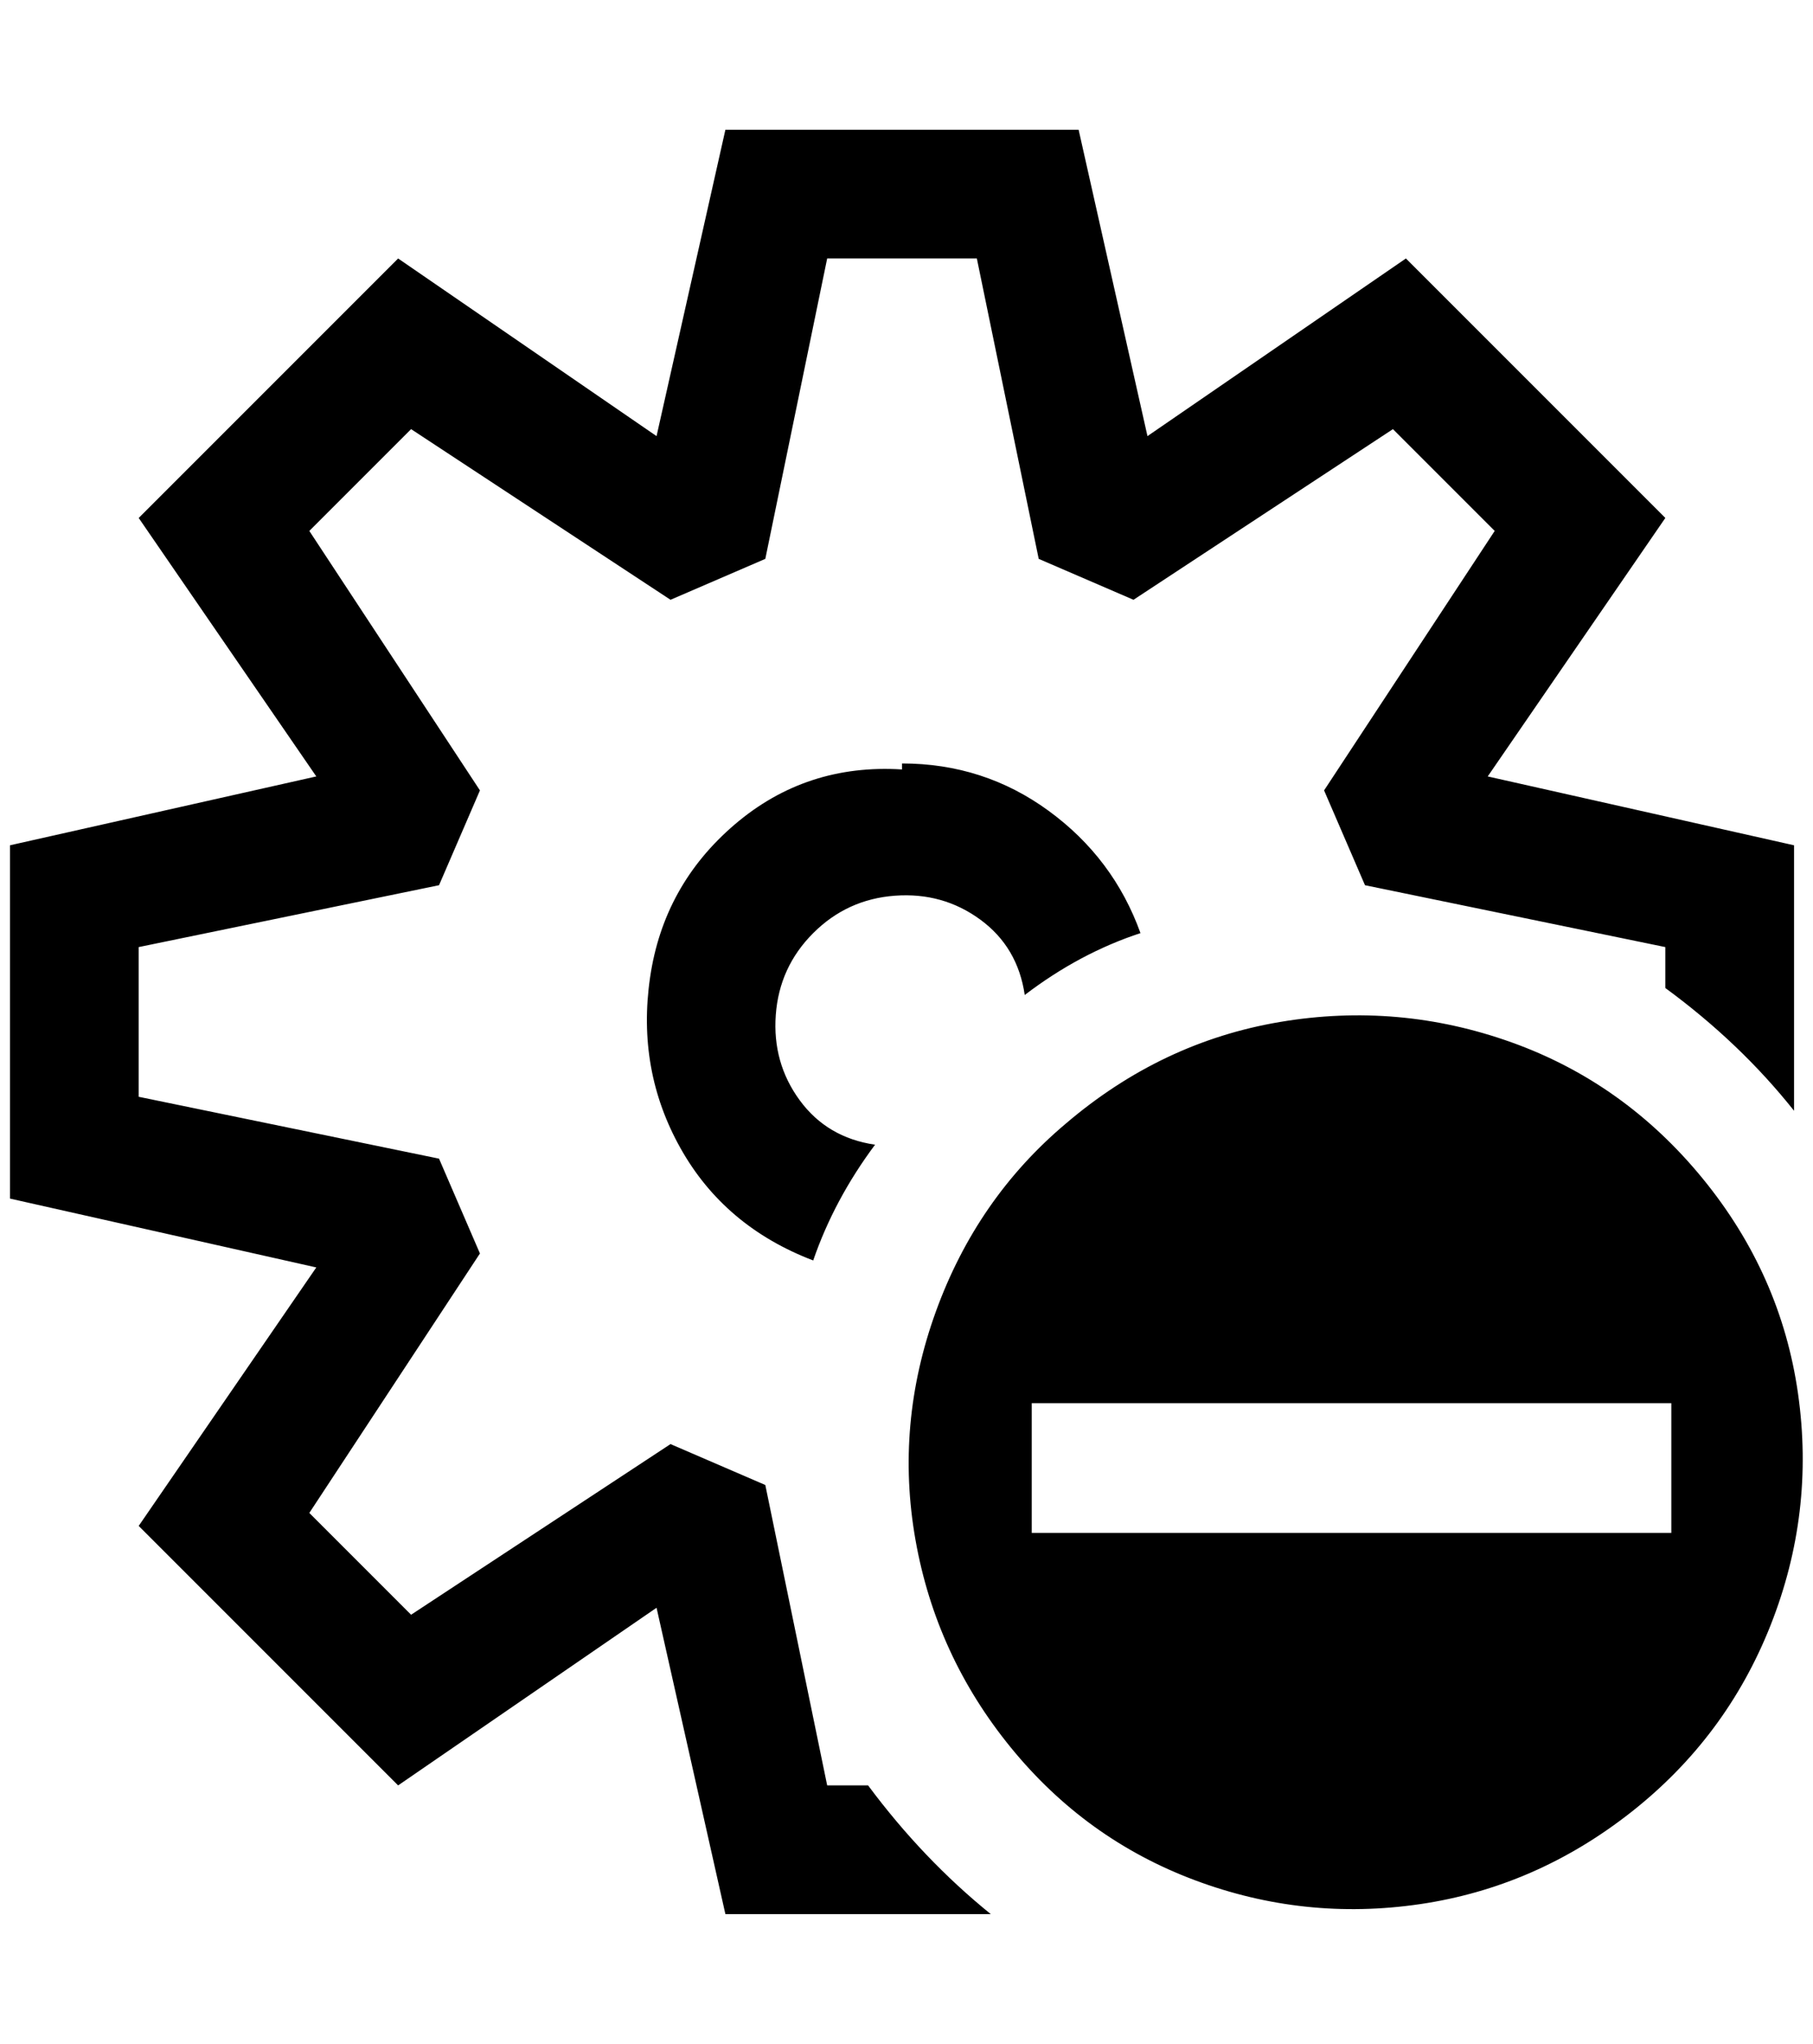 <?xml version="1.0" standalone="no"?>
<!DOCTYPE svg PUBLIC "-//W3C//DTD SVG 1.1//EN" "http://www.w3.org/Graphics/SVG/1.1/DTD/svg11.dtd" >
<svg xmlns="http://www.w3.org/2000/svg" xmlns:xlink="http://www.w3.org/1999/xlink" version="1.1" viewBox="-10 0 1817 2048">
   <path fill="currentColor"
d="M1071 130h-354l-69 307l-259 -178l-260 260l178 259l-307 69v354l307 69l-178 259l260 260l259 -178l69 307h266q-68 -55 -123 -129h-41l-62 -301l-95 -41l-260 171l-102 -102l171 -260l-41 -95l-301 -62v-150l301 -62l41 -95l-171 -260l102 -102l260 171l95 -41l62 -301
h150l62 301l95 41l260 -171l102 102l-171 260l41 95l301 62v41q75 55 129 123v-266l-307 -69l178 -259l-260 -260l-259 178zM894 765q82 0 147 47.5t92 122.5q-61 20 -116 62q-7 -48 -44.5 -75.5t-85.5 -24t-82 37.5t-37.5 82t24 85.5t75.5 44.5q-41 55 -62 116
q-89 -34 -133 -112.5t-30.5 -171t85 -153.5t167.5 -55v-6zM1058 1126q96 -82 215 -102t232 20.5t191.5 136.5t95.5 215.5t-27.5 232t-140 187.5t-211.5 92t-225.5 -24t-184.5 -133t-95.5 -208t20.5 -229t130 -188zM1024 1406v130h641v-130h-641z" />
</svg>
